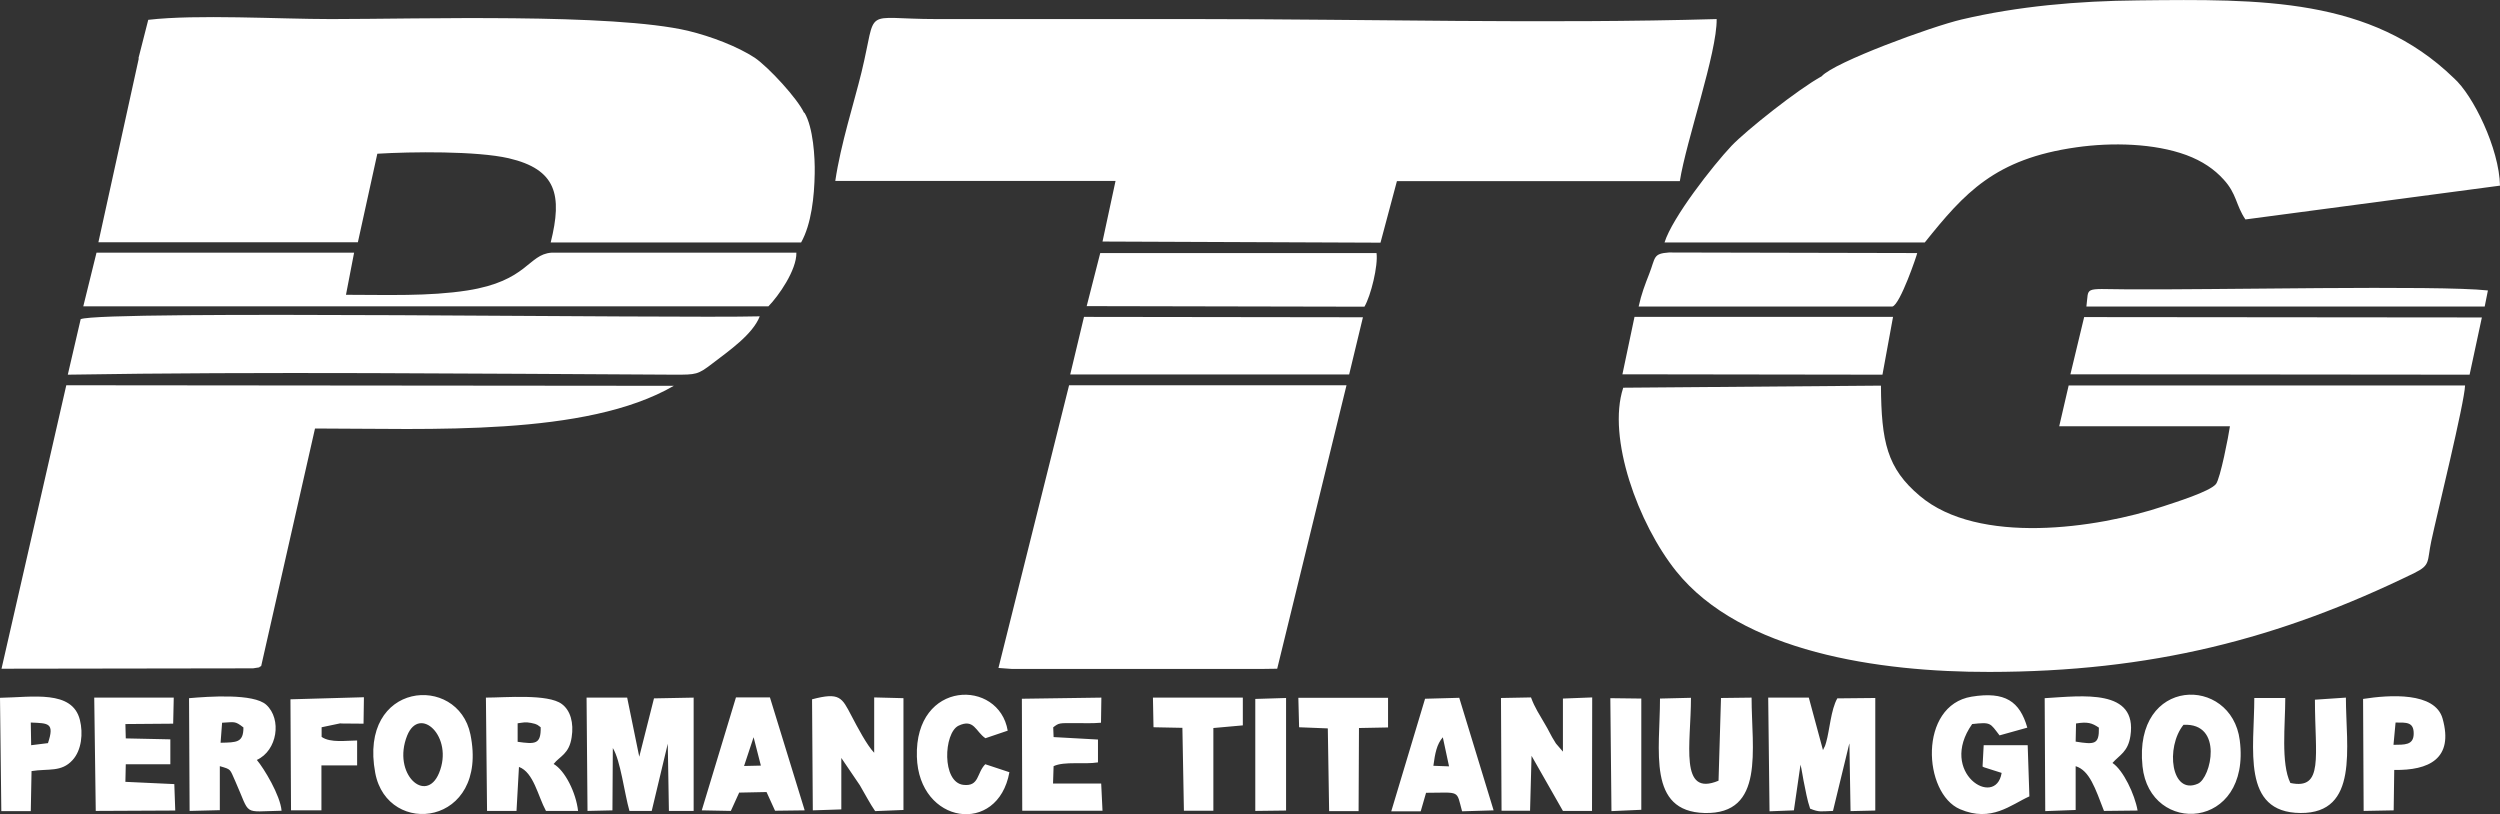 <?xml version="1.0" encoding="UTF-8"?>
<svg id="Layer_2" xmlns="http://www.w3.org/2000/svg" viewBox="0 0 132.38 43.11">
  <rect x="0" y="0" width="132.38" height="43.11" fill="#333333" stroke="none"/>
  <defs>
    <style>
      .cls-1 {
        fill: #fff;
      }
    </style>
  </defs>
  <g id="Layer_1-2" data-name="Layer_1">
    <g id="Layer_x5F_1">
      <path class="cls-1" d="M85.95,20.54c-.86,2.64.79,7.19,2.81,9.71,3.44,4.28,10.73,5.34,16.59,5.33,8.51-.01,15.3-1.72,22.5-5.24.87-.43.66-.6.89-1.68.31-1.46,1.76-7.33,1.79-8.25h-20.99s-.5,2.16-.5,2.16h9.04c-.07.5-.51,2.77-.74,3.06-.32.4-2.16.97-2.79,1.18-3.54,1.18-9.79,2.07-12.89-.55-1.74-1.46-2.04-2.87-2.06-5.84l-13.65.11h0ZM44.23,9.58h14.84s-.69,3.21-.69,3.21l14.72.06.87-3.26h14.98c.34-2.15,1.98-6.81,1.95-8.58-9.05.26-18.49,0-27.58,0h-13.72c-4.03,0-3.12-.73-3.98,2.81-.4,1.64-1.1,3.8-1.39,5.76h0ZM.08,35.41l13.32-.02c.6-.1.16,0,.43-.12l2.85-12.58c6.07,0,14.34.44,19-2.26l-32.17-.03L.08,35.41ZM7.35,3.09l-2.14,9.74h13.74s1.03-4.69,1.03-4.69c1.8-.11,5.26-.15,6.96.24,2.52.59,2.85,1.94,2.22,4.46h13.26c.55-.98.7-2.45.72-3.65.02-.85-.08-2.45-.54-3.22M56.61,20.4l-3.74,14.97.69.05h13.38s.69-.01.69-.01l3.67-15.01h-14.69s0,0,0,0ZM96.46,4.04c-1.24.68-3.99,2.86-4.77,3.68-.99,1.05-3.14,3.8-3.55,5.12h13.78c2.1-2.62,3.71-4.43,8.03-5.04,1.9-.27,4.13-.21,5.82.41.86.32,1.49.76,1.97,1.29.71.77.64,1.35,1.16,2.12l13.48-1.79c-.04-1.96-1.42-4.79-2.45-5.7M129.93,4.13C125.54-.13,119.71-.05,113.24.02c-3.24.03-6.38.31-9.36,1.01-1.59.37-6.75,2.26-7.42,3.01M42.58,5.98c-.35-.76-1.87-2.41-2.61-2.92-.92-.6-2.3-1.13-3.54-1.43-4-.94-14.26-.62-18.9-.62-2.77,0-7.1-.26-9.68.04l-.52,2.04M4.27,16.91l-.68,2.93c10.13-.17,21.78-.05,32.13,0,1.15,0,1.23,0,2-.59.86-.66,2.14-1.54,2.51-2.5-4.37.12-34.8-.33-35.96.15h0ZM4.4,16.22h36.29c.53-.54,1.5-1.92,1.48-2.84h-12.97c-1.24.09-1.26,1.5-4.45,2-2.05.32-4.3.23-6.43.23l.43-2.23H5.11s-.7,2.84-.7,2.84h0ZM109.63,19.82l21.14.02.65-3.03-21.06-.02-.73,3.04h0ZM56.67,19.83h14.77s.73-3.03.73-3.03l-14.77-.02-.73,3.05h0ZM57.55,16.21l14.7.03c.34-.58.73-2.17.64-2.84h-14.63s-.72,2.82-.72,2.82h0ZM85.91,19.82l13.77.02.56-3.06h-13.69s-.64,3.04-.64,3.04h0ZM86.77,16.23h13.44c.41-.11,1.3-2.73,1.31-2.83l-13.15-.03c-.85.06-.7.26-1.04,1.13-.22.56-.42,1.08-.56,1.73h0ZM97.93,39.38l.06,3.57,1.31-.03v-5.96s-2.01.02-2.01.02c-.34.59-.41,1.7-.59,2.32-.09.31-.05.15-.17.42l-.75-2.78h-2.15s.07,6.02.07,6.02l1.29-.05.35-2.42c.07.27.11.6.16.84.11.53.19,1.03.35,1.49.49.2.57.14,1.21.12l.86-3.55h0ZM35.36,39.39l.06,3.55h1.31s0-6,0-6l-2.1.04-.78,3.09-.64-3.13h-2.15s.05,6,.05,6l1.32-.03.02-3.3c.41.66.61,2.38.88,3.33h1.18s.85-3.56.85-3.56h0ZM81.08,39.99l1.68,2.95h1.54s.01-6.01.01-6.01l-1.55.06v2.81s-.37-.43-.37-.43c0,0-.2-.32-.2-.33-.15-.26-.18-.36-.36-.66-.32-.56-.56-.9-.76-1.45l-1.59.03.03,5.97h1.51s.08-2.95.08-2.95h0ZM44.56,40.15l.97,1.43c.31.53.53.96.81,1.37l1.5-.06v-5.92s-1.55-.04-1.55-.04v2.93c-.38-.39-.88-1.34-1.21-1.97-.5-.95-.61-1.25-2.08-.86l.04,5.88,1.51-.05v-2.72s.01,0,.01,0ZM27.41,39.28v-.98c.32-.04.39-.08.71-.02.37.07.36.13.51.23.02.91-.29.9-1.22.77h0ZM29.32,40.45c.32-.41.82-.52.95-1.41.12-.76-.06-1.42-.52-1.76-.73-.55-3-.34-4.02-.34l.06,6h1.56s.13-2.33.13-2.33c.78.29,1,1.54,1.43,2.33h1.7c-.11-.97-.69-2.14-1.3-2.49h0ZM11.76,38.27c.66-.03.67-.11,1.13.25,0,.81-.36.79-1.21.81l.08-1.06h0ZM13.6,40.24c1.09-.5,1.33-2.16.5-2.92-.67-.61-3.05-.44-4.09-.35l.03,5.97,1.6-.04v-2.33c.62.18.52.14.82.8.83,1.86.34,1.6,2.45,1.56-.07-.82-.93-2.24-1.31-2.69h0ZM109.93,38.31c.61-.1.84-.03,1.21.22.02.9-.23.9-1.23.74l.02-.96ZM111.85,40.41c.39-.44.83-.59.96-1.44.38-2.52-2.53-2.12-4.54-2l.03,5.98,1.61-.06v-2.32c.74.23,1.04,1.18,1.5,2.37l1.78-.02c-.15-.86-.76-2.14-1.33-2.52h0ZM115.62,38.38c2.13-.11,1.46,2.82.76,3.12-1.42.62-1.72-1.93-.76-3.12ZM113.45,40.58c.38,3.68,5.76,3.41,5.15-1.38-.44-3.45-5.65-3.39-5.15,1.38ZM105.99,40.93c-.31,1.9-3.38-.01-1.56-2.59,1.01-.11.94-.06,1.45.6l1.47-.41c-.4-1.39-1.17-1.93-2.95-1.64-2.82.46-2.58,5.12-.61,5.96,1.66.71,2.69-.24,3.67-.68l-.09-2.71h-2.33s-.06,1.13-.06,1.13c.04.03.1.05.14.06l.88.28h0ZM23.25,40.93c-.69,1.68-2.5.05-1.69-1.98.66-1.63,2.48.06,1.69,1.98ZM19.87,40.93c.65,3.45,6.03,2.81,5.04-2.04-.66-3.24-5.95-2.81-5.04,2.04ZM87.9,37c0,2.75-.68,5.97,2.36,6.05,3.21.08,2.49-3.38,2.49-6.11l-1.62.02-.13,4.38c-2.1.88-1.46-1.95-1.46-4.39l-1.64.04h0ZM119.37,36.95c0,2.7-.7,6.08,2.45,6.1,3.11.02,2.4-3.49,2.4-6.11l-1.64.11c0,3,.48,4.79-1.3,4.41-.51-1.04-.27-3.08-.27-4.5h-1.64ZM6.64,38.34l2.53-.02.03-1.38h-4.21s.08,6,.08,6l4.21-.02-.05-1.4-2.59-.12.02-.93h2.36s0-1.32,0-1.32l-2.36-.05-.02-.77h0ZM55.76,38.52c.33-.25.29-.23,1.22-.23.47,0,.82.02,1.32-.02l.02-1.33-4.21.06.02,5.93h4.25s-.07-1.44-.07-1.44h-2.55l.03-.92c.58-.27,1.61-.08,2.35-.2v-1.21s-2.35-.13-2.35-.13l-.02-.52ZM110.48,16.23h21.09s.17-.85.17-.85c-2.62-.29-14.7-.02-19.18-.06-2.28-.02-1.94-.15-2.08.9h0ZM39.9,39.02l.39,1.52-.89.02.51-1.54ZM39.15,41.97l1.44-.03.45.99,1.57-.02-1.84-5.98h-1.8s-1.81,5.98-1.81,5.98l1.54.03.45-.99h0ZM75.9,40.55c.09-.67.18-1.14.5-1.51l.33,1.54-.83-.03h0ZM75.51,41.98c1.84-.01,1.6-.16,1.91.98l1.67-.05-1.82-5.96-1.81.05-1.79,5.96h1.56s.28-.97.28-.97ZM52.18,40.46c-.47.46-.31,1.2-1.17,1.1-1.15-.14-1.04-2.74-.26-3.13.83-.4.91.31,1.43.66l1.18-.4c-.46-2.75-4.93-2.71-4.81,1.38.1,3.58,4.29,4.19,4.9.82l-1.27-.42h0ZM1.64,38.26c.92.04,1.26.01.9,1.09l-.89.11-.02-1.2ZM1.67,40.83c.9-.14,1.58.07,2.17-.58.48-.52.57-1.42.39-2.13-.4-1.6-2.5-1.2-4.23-1.17l.07,6h1.56s.04-2.11.04-2.11h0ZM126.85,38.26c.57,0,.97-.04.96.6-.01.61-.49.57-1.07.58l.11-1.18ZM126.78,40.77c1.82.03,3.16-.58,2.56-2.72-.4-1.42-2.81-1.26-4.21-1.04l.03,5.93,1.59-.03.03-2.14h0ZM18.04,38.31c.38,0,.8.01,1.21.01l.02-1.4-3.89.11.03,5.88h1.61s0-2.38,0-2.38h1.89s0-1.32,0-1.32c-.57,0-1.41.14-1.88-.19v-.51s1-.21,1-.21h0ZM68.79,38.51l1.52.06.07,4.38h1.56s.02-4.4.02-4.4l1.54-.03v-1.57s-4.75,0-4.75,0l.04,1.56h0ZM61.09,38.51l1.52.03.08,4.39h1.56s0-4.38,0-4.38l1.56-.14v-1.47s-4.76,0-4.76,0l.03,1.56h0ZM66.48,42.94l1.62-.02v-5.96s-1.63.05-1.63.05v5.93h.01ZM85.33,42.95l1.58-.07v-5.89s-1.64-.02-1.64-.02l.06,5.99h0Z"/>
    </g>
  </g>
</svg>